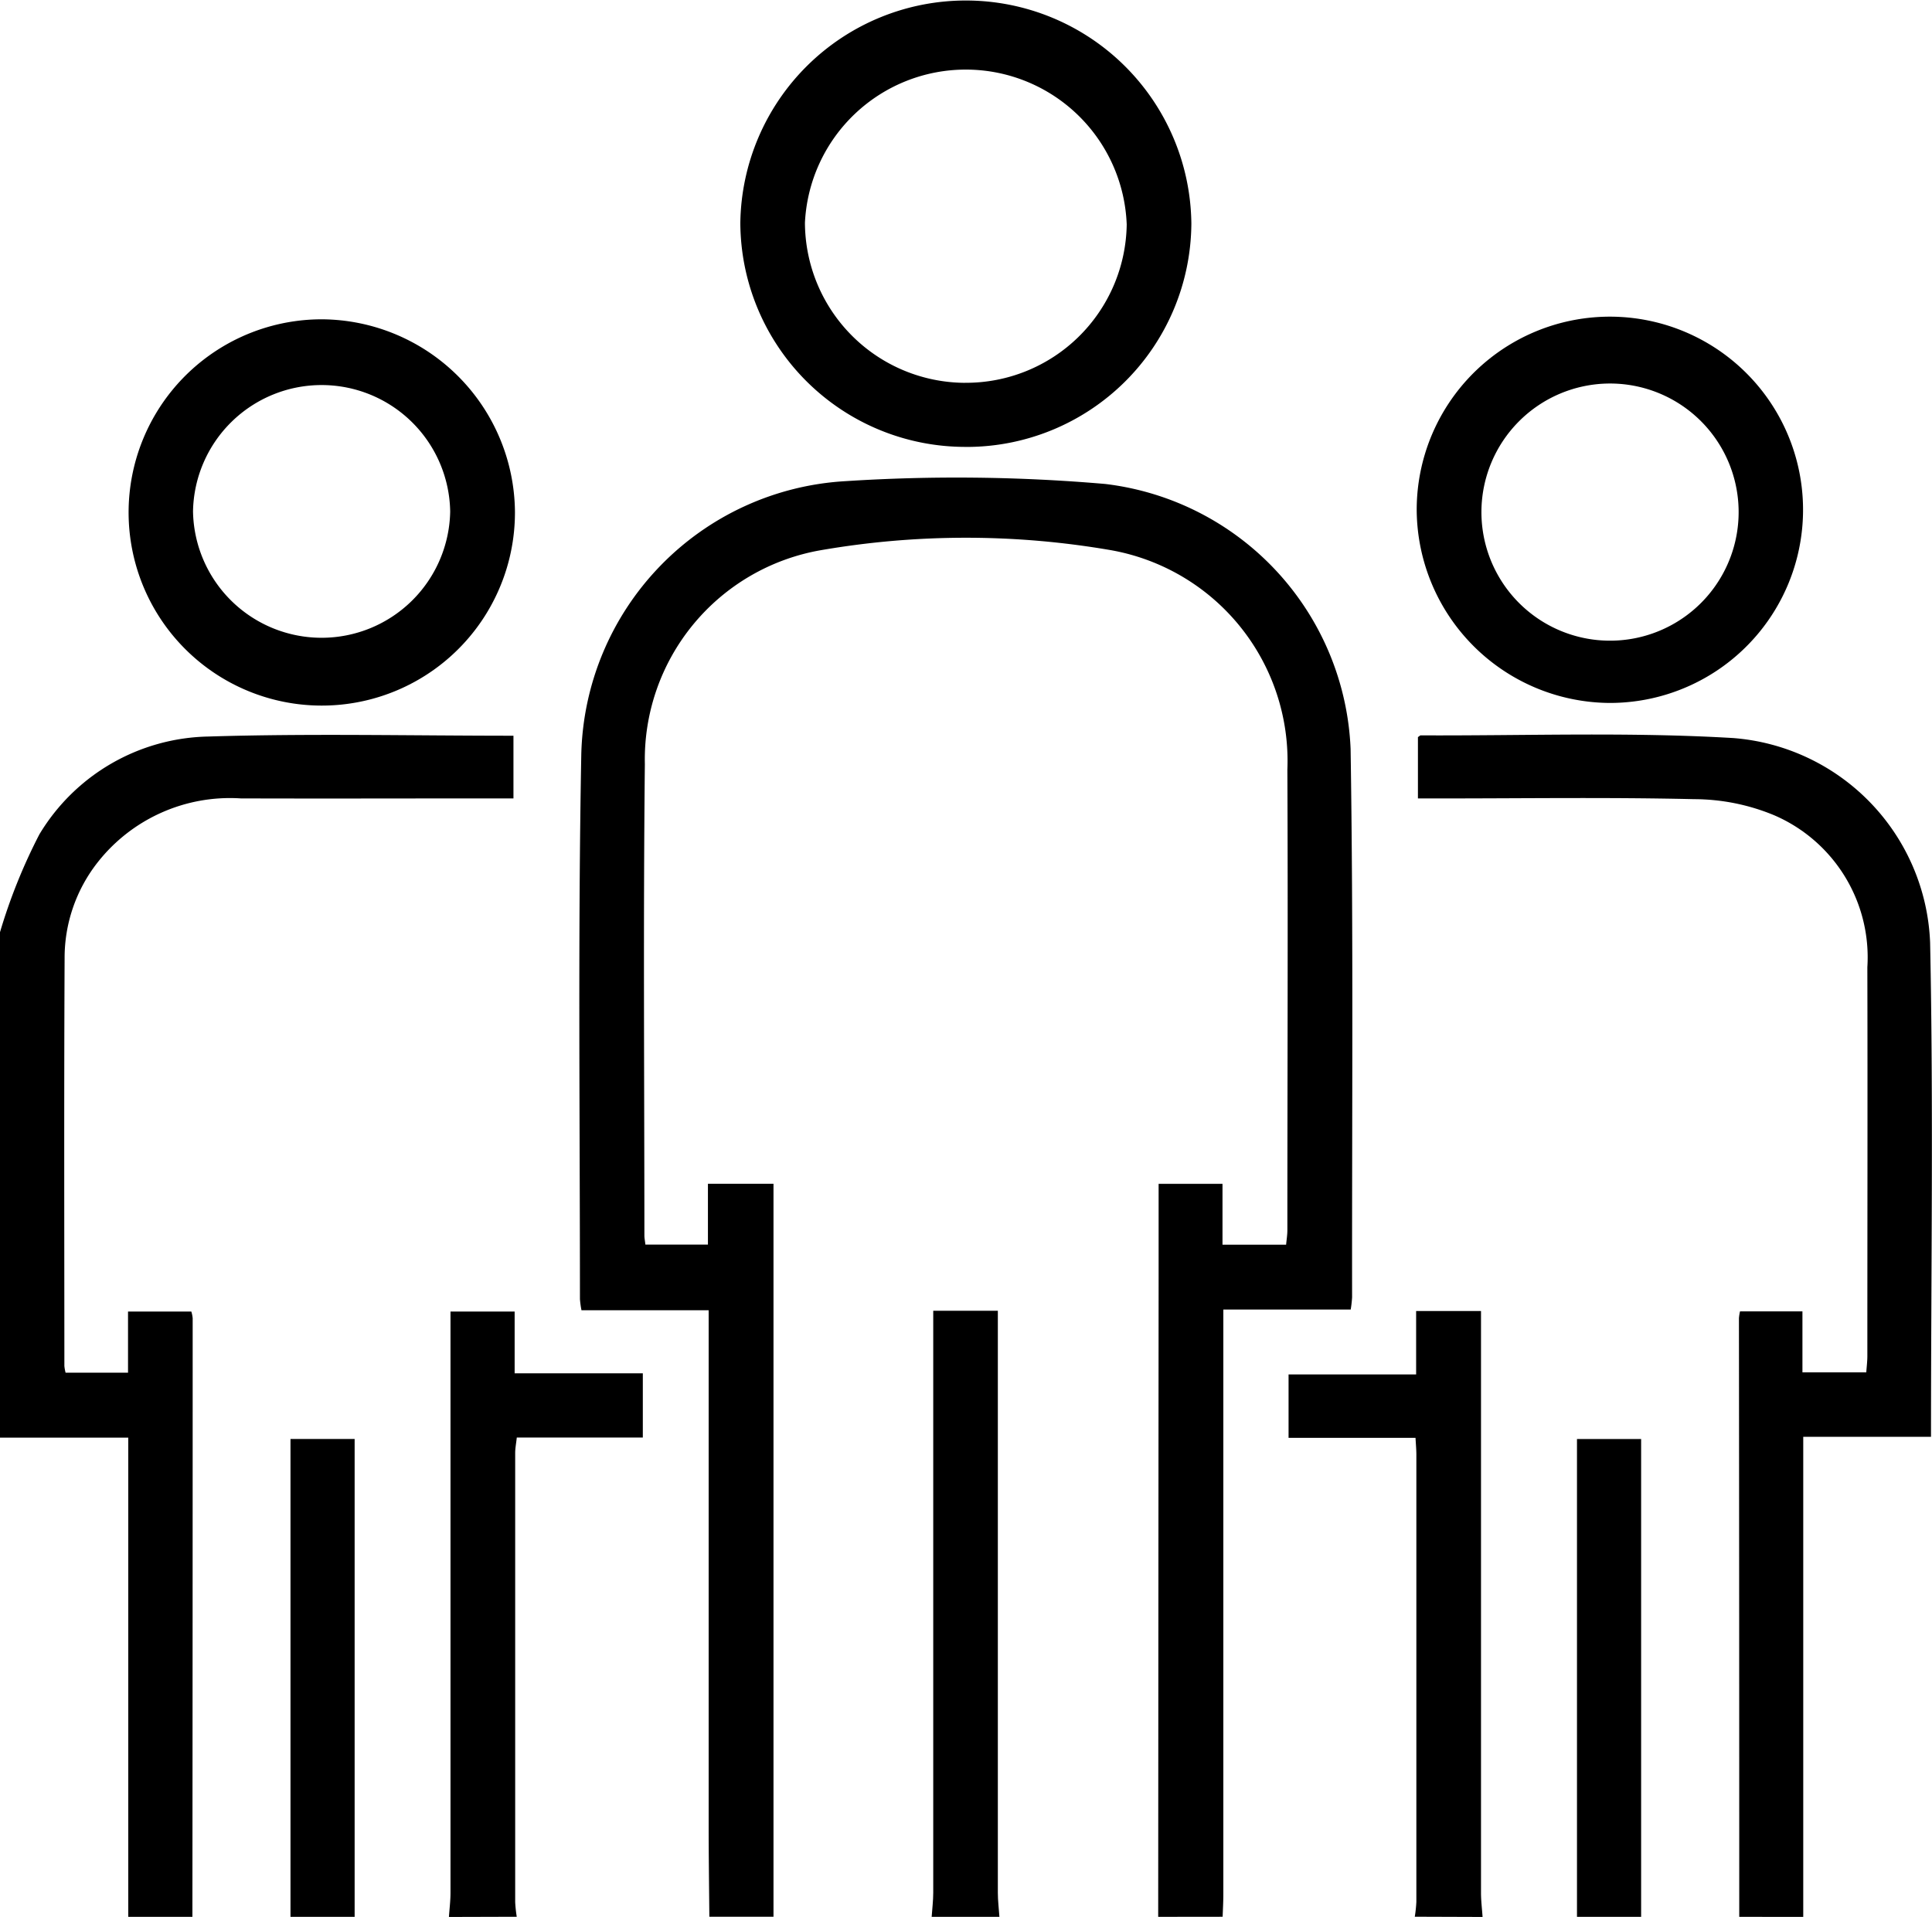 <svg xmlns="http://www.w3.org/2000/svg" width="50.387" height="50" viewBox="0 0 50.387 50">
  <g id="Group_40" data-name="Group 40" transform="translate(-4730.317 -914)">
    <path id="Path_625" data-name="Path 625" d="M731.433,133.047q.005-8.324.011-16.647c0-.811,0-1.623,0-2.473h1.666v1.587h1.659c.012-.13.033-.255.033-.38,0-4,.018-8.007,0-12.01a5.584,5.584,0,0,0-4.591-5.724,22.208,22.208,0,0,0-7.584,0,5.54,5.54,0,0,0-4.582,5.578c-.043,4.1-.013,8.2-.012,12.3,0,.064.014.128.026.233h1.631v-1.586H721.4v19.12h-1.673c-.007-.8-.018-1.594-.018-2.391q0-6.4,0-12.793v-.637h-3.317a2.459,2.459,0,0,1-.04-.29c0-4.736-.053-9.473.035-14.208a7.311,7.311,0,0,1,6.886-7.128,45,45,0,0,1,6.778.073,7.265,7.265,0,0,1,6.4,6.909c.075,4.767.033,9.537.039,14.305a3.125,3.125,0,0,1-.036.32h-3.322v.607q0,7.324,0,14.648c0,.195-.012.39-.018.585Z" transform="translate(4029.09 830.953)"/>
    <path id="Path_626" data-name="Path 626" d="M891.122,177.708q0-7.809-.008-15.618a1.264,1.264,0,0,1,.028-.175h1.628v1.591h1.665c.009-.135.027-.276.028-.416,0-3.384.008-6.768,0-10.152a4.036,4.036,0,0,0-2.424-3.962,5.462,5.462,0,0,0-2.089-.422c-2.212-.052-4.425-.019-6.638-.019h-.57v-1.6c.044-.029.057-.045.07-.045,2.719.012,5.446-.092,8.156.07A5.57,5.57,0,0,1,896.1,152.3c.088,4.276.023,8.555.023,12.886h-3.332v12.524Z" transform="translate(3884.555 786.292)"/>
    <path id="Path_627" data-name="Path 627" d="M601.379,152.075a14.494,14.494,0,0,1,1.027-2.552,5.258,5.258,0,0,1,4.408-2.552c2.634-.082,5.273-.021,7.956-.021v1.635h-.525c-2.2,0-4.392.007-6.588,0a4.389,4.389,0,0,0-3.739,1.678,4.028,4.028,0,0,0-.854,2.493c-.017,3.546-.007,7.091-.006,10.637a1.157,1.157,0,0,0,.031.171h1.629V161.97h1.651a.879.879,0,0,1,.035.175q0,7.807-.007,15.614h-1.673v-12.5h-3.345Z" transform="translate(4128.938 786.241)"/>
    <path id="Path_628" data-name="Path 628" d="M690.473,278c.014-.209.041-.419.041-.629q0-7.274,0-14.548v-.615h1.673v1.611h3.343v1.675h-3.287c-.017.159-.042.282-.042.4q0,5.858,0,11.716a3.513,3.513,0,0,0,.041.385Z" transform="translate(4051.552 686.003)"/>
    <path id="Path_629" data-name="Path 629" d="M860.392,277.9a3.573,3.573,0,0,0,.041-.385q0-5.834,0-11.667c0-.129-.012-.257-.022-.439H857.1v-1.654h3.327V262.1h1.692v.629q0,7.274,0,14.548c0,.21.027.419.041.629Z" transform="translate(3906.823 686.097)"/>
    <path id="Path_630" data-name="Path 630" d="M786.3,277.879c.014-.209.041-.419.041-.628q0-7.27,0-14.541v-.64h1.685v.64q0,7.27,0,14.541c0,.209.027.419.041.628Z" transform="translate(3968.315 686.121)"/>
    <rect id="Rectangle_69" data-name="Rectangle 69" width="1.673" height="12.465" transform="translate(4737.893 951.535)"/>
    <rect id="Rectangle_70" data-name="Rectangle 70" width="1.673" height="12.464" transform="translate(4771.445 951.536)"/>
    <path id="Path_631" data-name="Path 631" d="M754.167,11.657a5.868,5.868,0,0,1-5.875-5.846,5.882,5.882,0,0,1,11.763.016,5.862,5.862,0,0,1-5.887,5.831m-.018-1.673a4.191,4.191,0,0,0,4.219-4.128,4.2,4.2,0,0,0-8.392-.047,4.193,4.193,0,0,0,4.173,4.176" transform="translate(4001.333 914)"/>
    <path id="Path_632" data-name="Path 632" d="M882.517,68.834a5.038,5.038,0,1,1,5.024,5.016,5.065,5.065,0,0,1-5.024-5.016m1.688.022a3.354,3.354,0,1,0,3.323-3.338,3.356,3.356,0,0,0-3.323,3.338" transform="translate(3884.748 858.486)"/>
    <path id="Path_633" data-name="Path 633" d="M636.979,68.852a5.038,5.038,0,1,1-5.028-5.011,5.065,5.065,0,0,1,5.028,5.011m-1.689,0a3.354,3.354,0,0,0-6.707,0,3.354,3.354,0,0,0,6.707,0" transform="translate(4106.768 858.488)"/>
  </g>
</svg>
